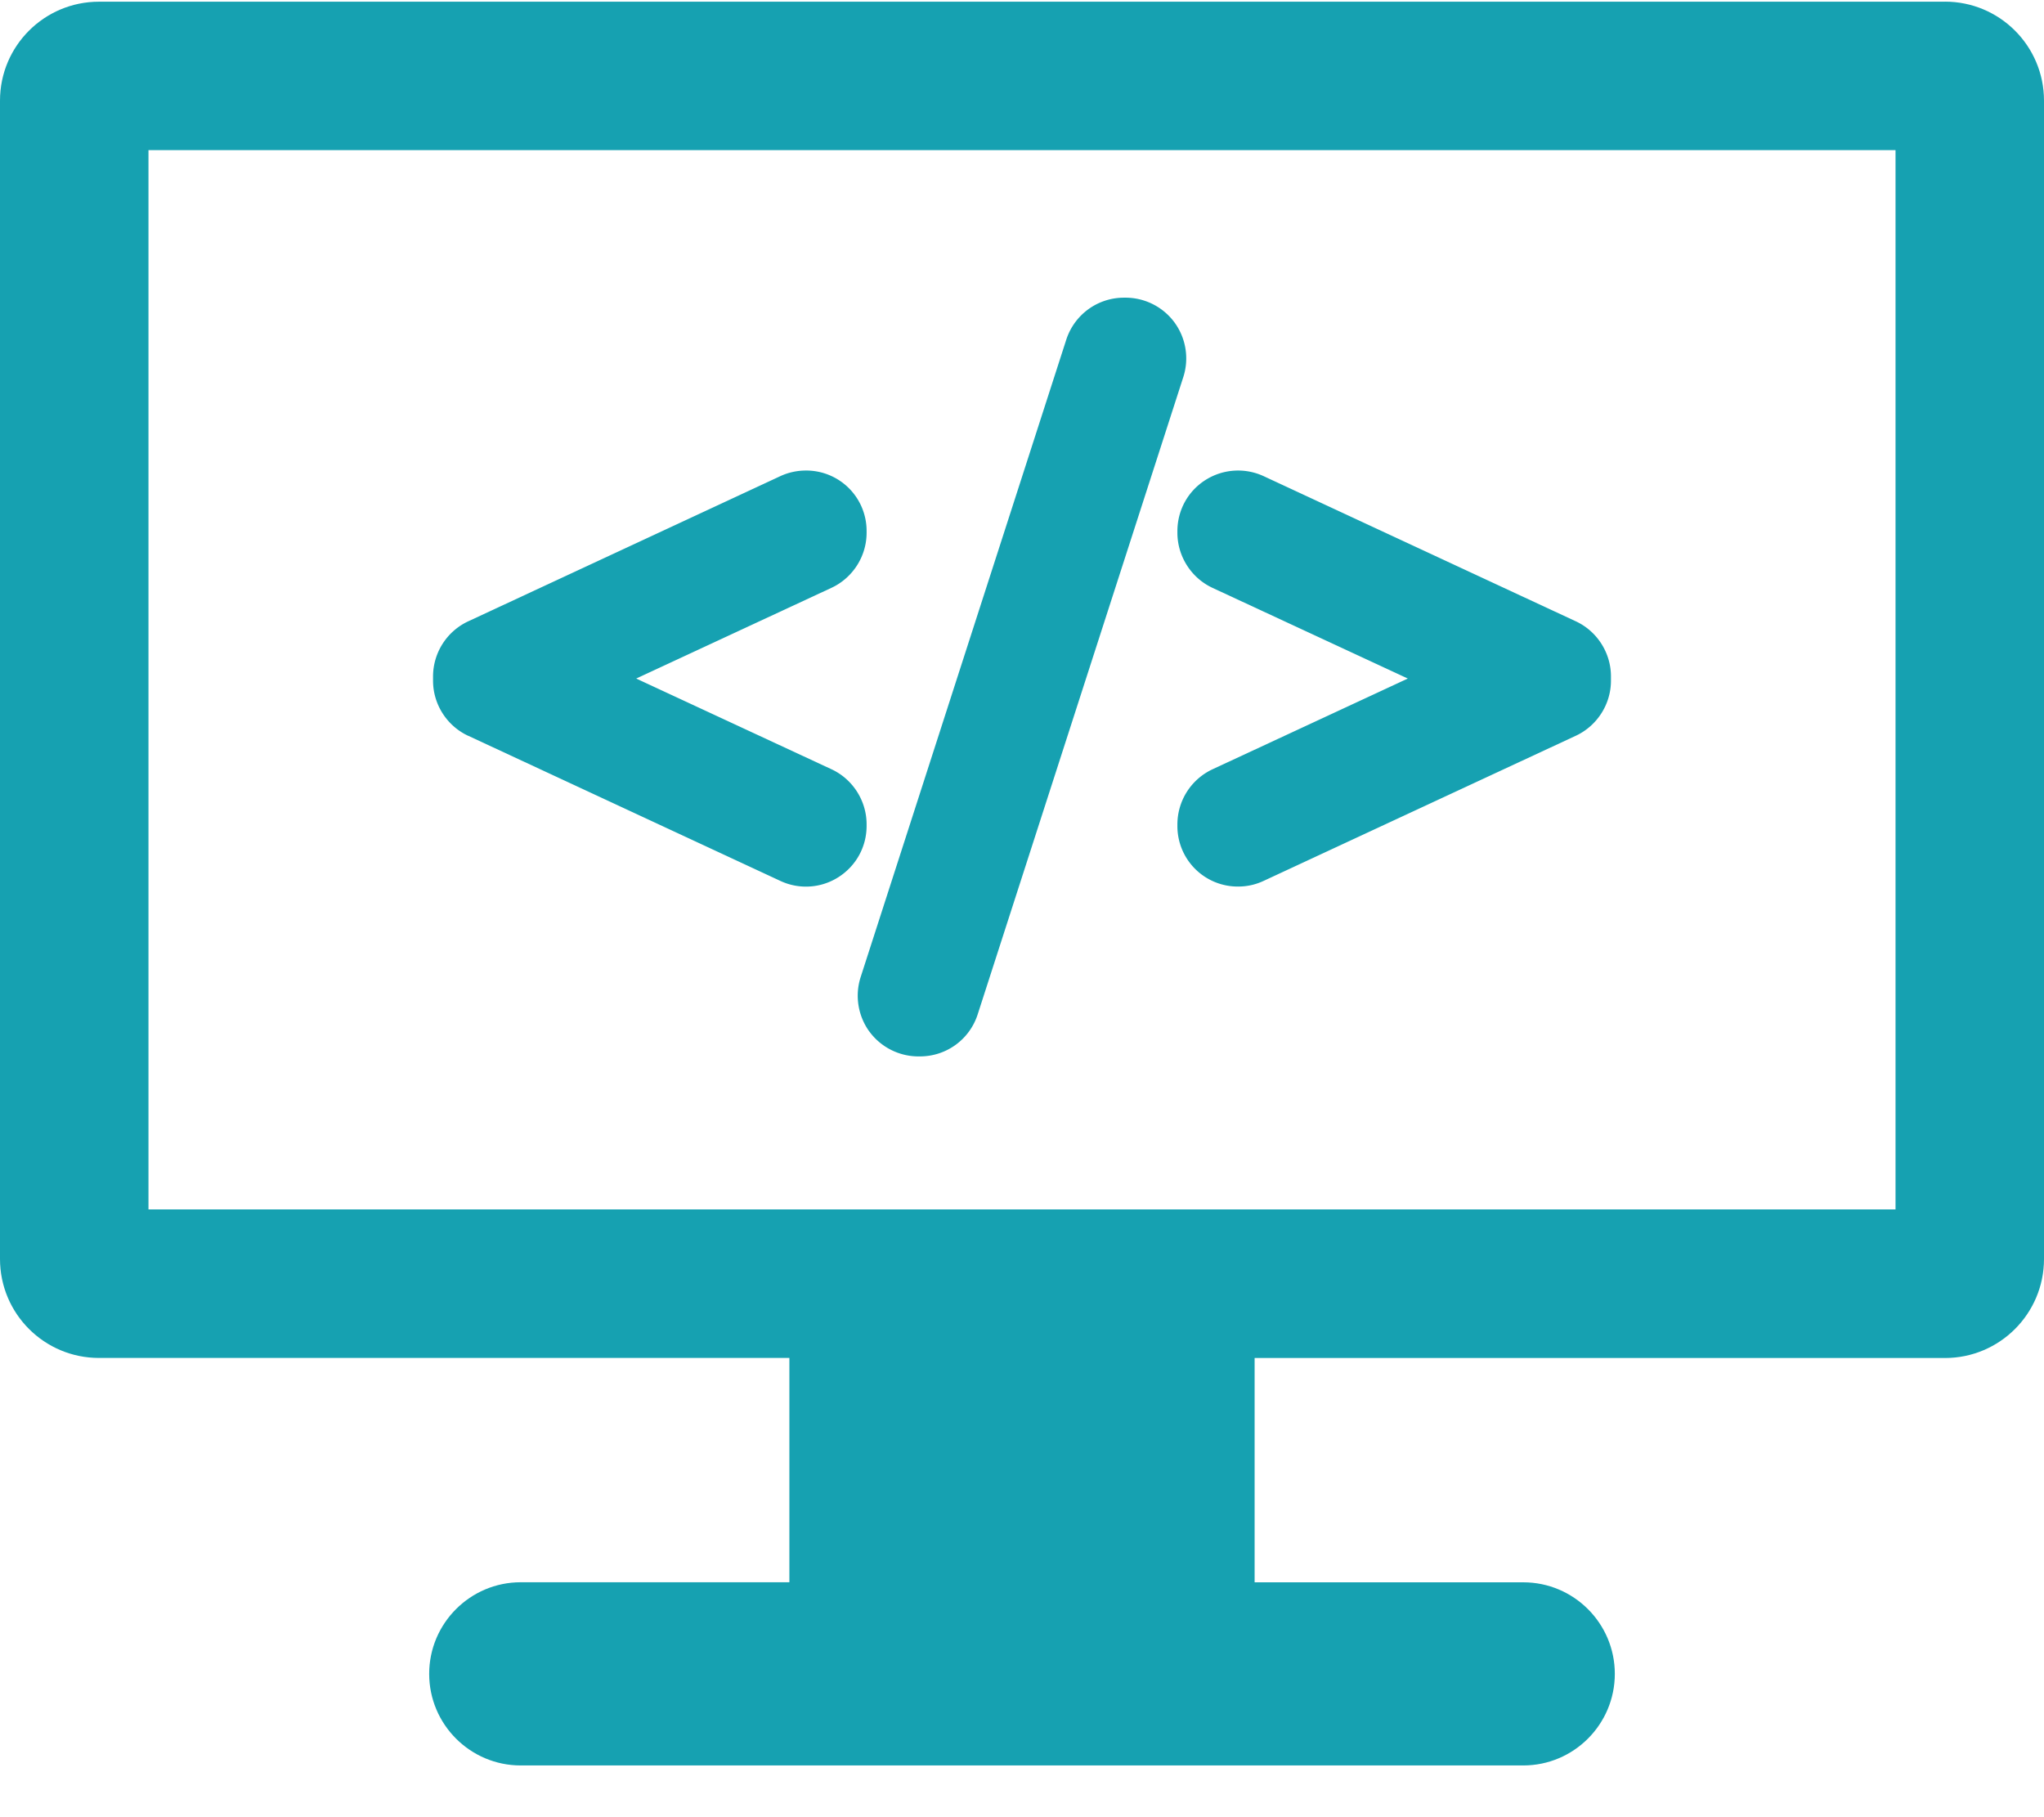 <svg xmlns="http://www.w3.org/2000/svg" width="36" height="32" viewBox="0 0 36 32">
    <g fill="#16A1B1" fill-rule="nonzero">
        <path d="M34.256.03H1.743C.78.03 0 .81 0 1.772V22.17c0 .963.78 1.743 1.743 1.743h12.16v3.95H9.171c-.889 0-1.612.724-1.612 1.613 0 .89.723 1.613 1.612 1.613h17.657c.89 0 1.613-.724 1.613-1.613s-.723-1.612-1.613-1.612h-4.731v-3.95h12.16c.962 0 1.743-.781 1.743-1.744V1.773C36 .81 35.22.029 34.256.029zm-.871 21.268H2.615V2.644h30.77v18.654z"/>
        <path d="M8.245 12.956l5.5 2.557a1.063 1.063 0 0 0 1.024-.068c.31-.198.494-.534.494-.901v-.028c0-.414-.243-.795-.619-.97l-3.439-1.597 3.44-1.598c.375-.175.618-.555.618-.97v-.027a1.063 1.063 0 0 0-1.07-1.068c-.155 0-.31.034-.45.099l-5.498 2.557a1.073 1.073 0 0 0-.618.969v.076c0 .414.242.794.618.97zM15.312 18.165c.2.274.523.438.863.438h.027c.467 0 .876-.299 1.018-.742l3.622-11.224a1.073 1.073 0 0 0-.154-.956 1.072 1.072 0 0 0-.863-.439h-.028c-.466 0-.875.299-1.018.742L15.157 17.21c-.103.324-.045.681.155.956zM20.737 9.382c0 .413.242.794.618.97l3.44 1.597-3.44 1.598a1.072 1.072 0 0 0-.618.969v.028a1.064 1.064 0 0 0 1.069 1.068c.156 0 .307-.033.45-.1l5.499-2.556c.375-.175.618-.556.618-.969v-.076c0-.414-.243-.795-.619-.97l-5.498-2.556a1.073 1.073 0 0 0-1.025.068c-.31.197-.494.534-.494.9v.029z"/>
    </g>
</svg>
